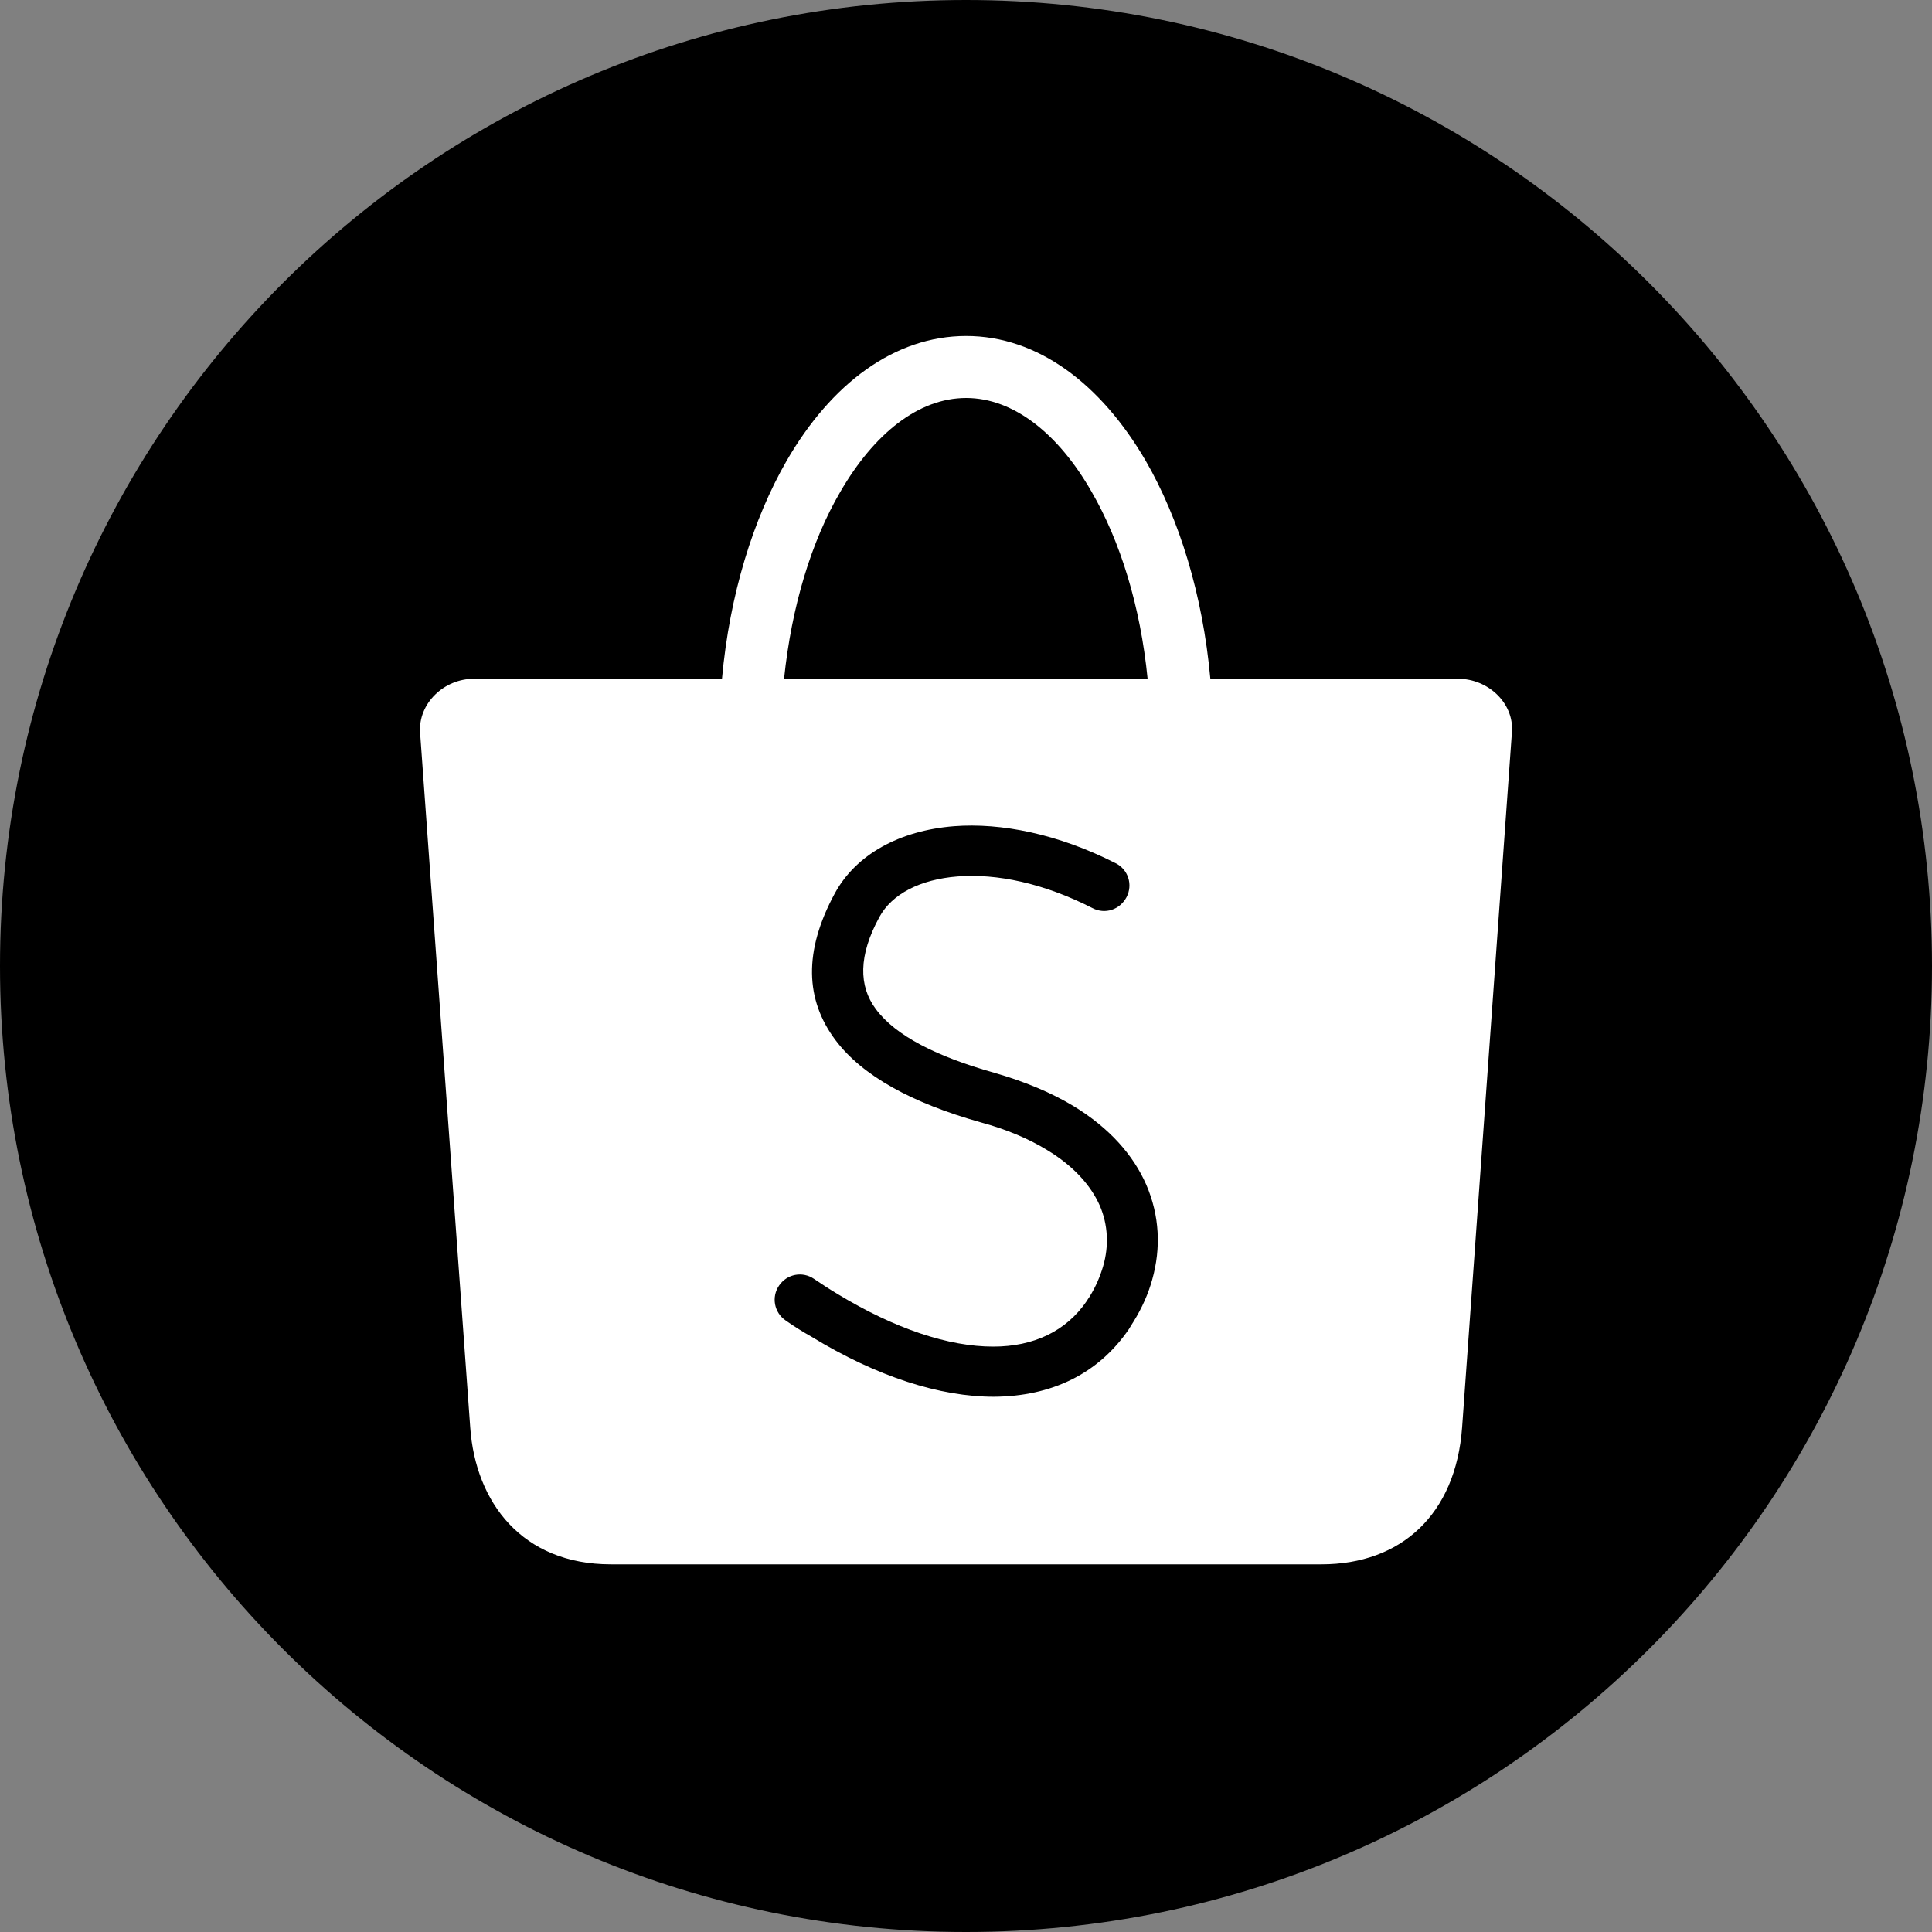 <svg width="23" height="23" viewBox="0 0 23 23" xmlns="http://www.w3.org/2000/svg">
<rect x="0" y="0" width="23" height="23" fill="#808080" stroke="none"/>
<path d="M11.5 0C5.149 0 0 5.149 0 11.5C0 17.851 5.149 23 11.5 23C17.851 23 23 17.851 23 11.5C23 5.149 17.851 0 11.5 0Z"/>
<path d="M5.638 8.081H8.595C8.686 7.079 8.965 6.18 9.365 5.485C9.896 4.566 10.65 4 11.502 4C12.354 4 13.105 4.569 13.639 5.485C14.039 6.176 14.318 7.079 14.409 8.081H17.362C17.712 8.081 18.026 8.368 17.999 8.717L17.406 16.993C17.331 18.03 16.679 18.623 15.732 18.623H7.272C6.219 18.623 5.661 17.889 5.598 16.993L5.001 8.721C4.978 8.372 5.288 8.081 5.638 8.081ZM9.334 8.081H13.662C13.576 7.213 13.336 6.443 12.995 5.854C12.602 5.166 12.068 4.738 11.502 4.738C10.932 4.738 10.402 5.166 10.002 5.858C9.66 6.443 9.424 7.217 9.334 8.081Z" fill="white"/>
<path d="M9.353 15.72C9.216 15.626 9.181 15.441 9.275 15.304C9.369 15.166 9.554 15.131 9.691 15.225C9.778 15.284 9.868 15.343 9.966 15.402C10.658 15.822 11.294 16.031 11.824 16.031C12.303 16.031 12.692 15.85 12.94 15.485C12.955 15.457 12.971 15.441 12.975 15.43C13.046 15.316 13.097 15.194 13.132 15.076C13.203 14.833 13.191 14.581 13.093 14.353C12.987 14.114 12.783 13.882 12.464 13.69C12.252 13.56 11.989 13.446 11.671 13.36C10.862 13.132 10.265 12.81 9.943 12.378C9.589 11.902 9.562 11.329 9.939 10.634C10.19 10.174 10.705 9.888 11.357 9.836C11.918 9.793 12.594 9.927 13.281 10.276C13.431 10.351 13.489 10.532 13.411 10.681C13.332 10.83 13.156 10.889 13.006 10.811C12.421 10.512 11.863 10.398 11.4 10.434C10.956 10.469 10.618 10.642 10.469 10.917C10.218 11.376 10.222 11.738 10.426 12.012C10.661 12.331 11.152 12.578 11.836 12.771C12.205 12.877 12.519 13.01 12.779 13.167C13.207 13.427 13.493 13.752 13.647 14.106C13.804 14.471 13.823 14.856 13.717 15.233C13.67 15.402 13.596 15.571 13.493 15.736C13.47 15.771 13.454 15.799 13.442 15.819C13.077 16.357 12.515 16.624 11.832 16.628C11.192 16.628 10.445 16.392 9.66 15.913C9.562 15.858 9.46 15.795 9.353 15.72Z"/>
</svg>
